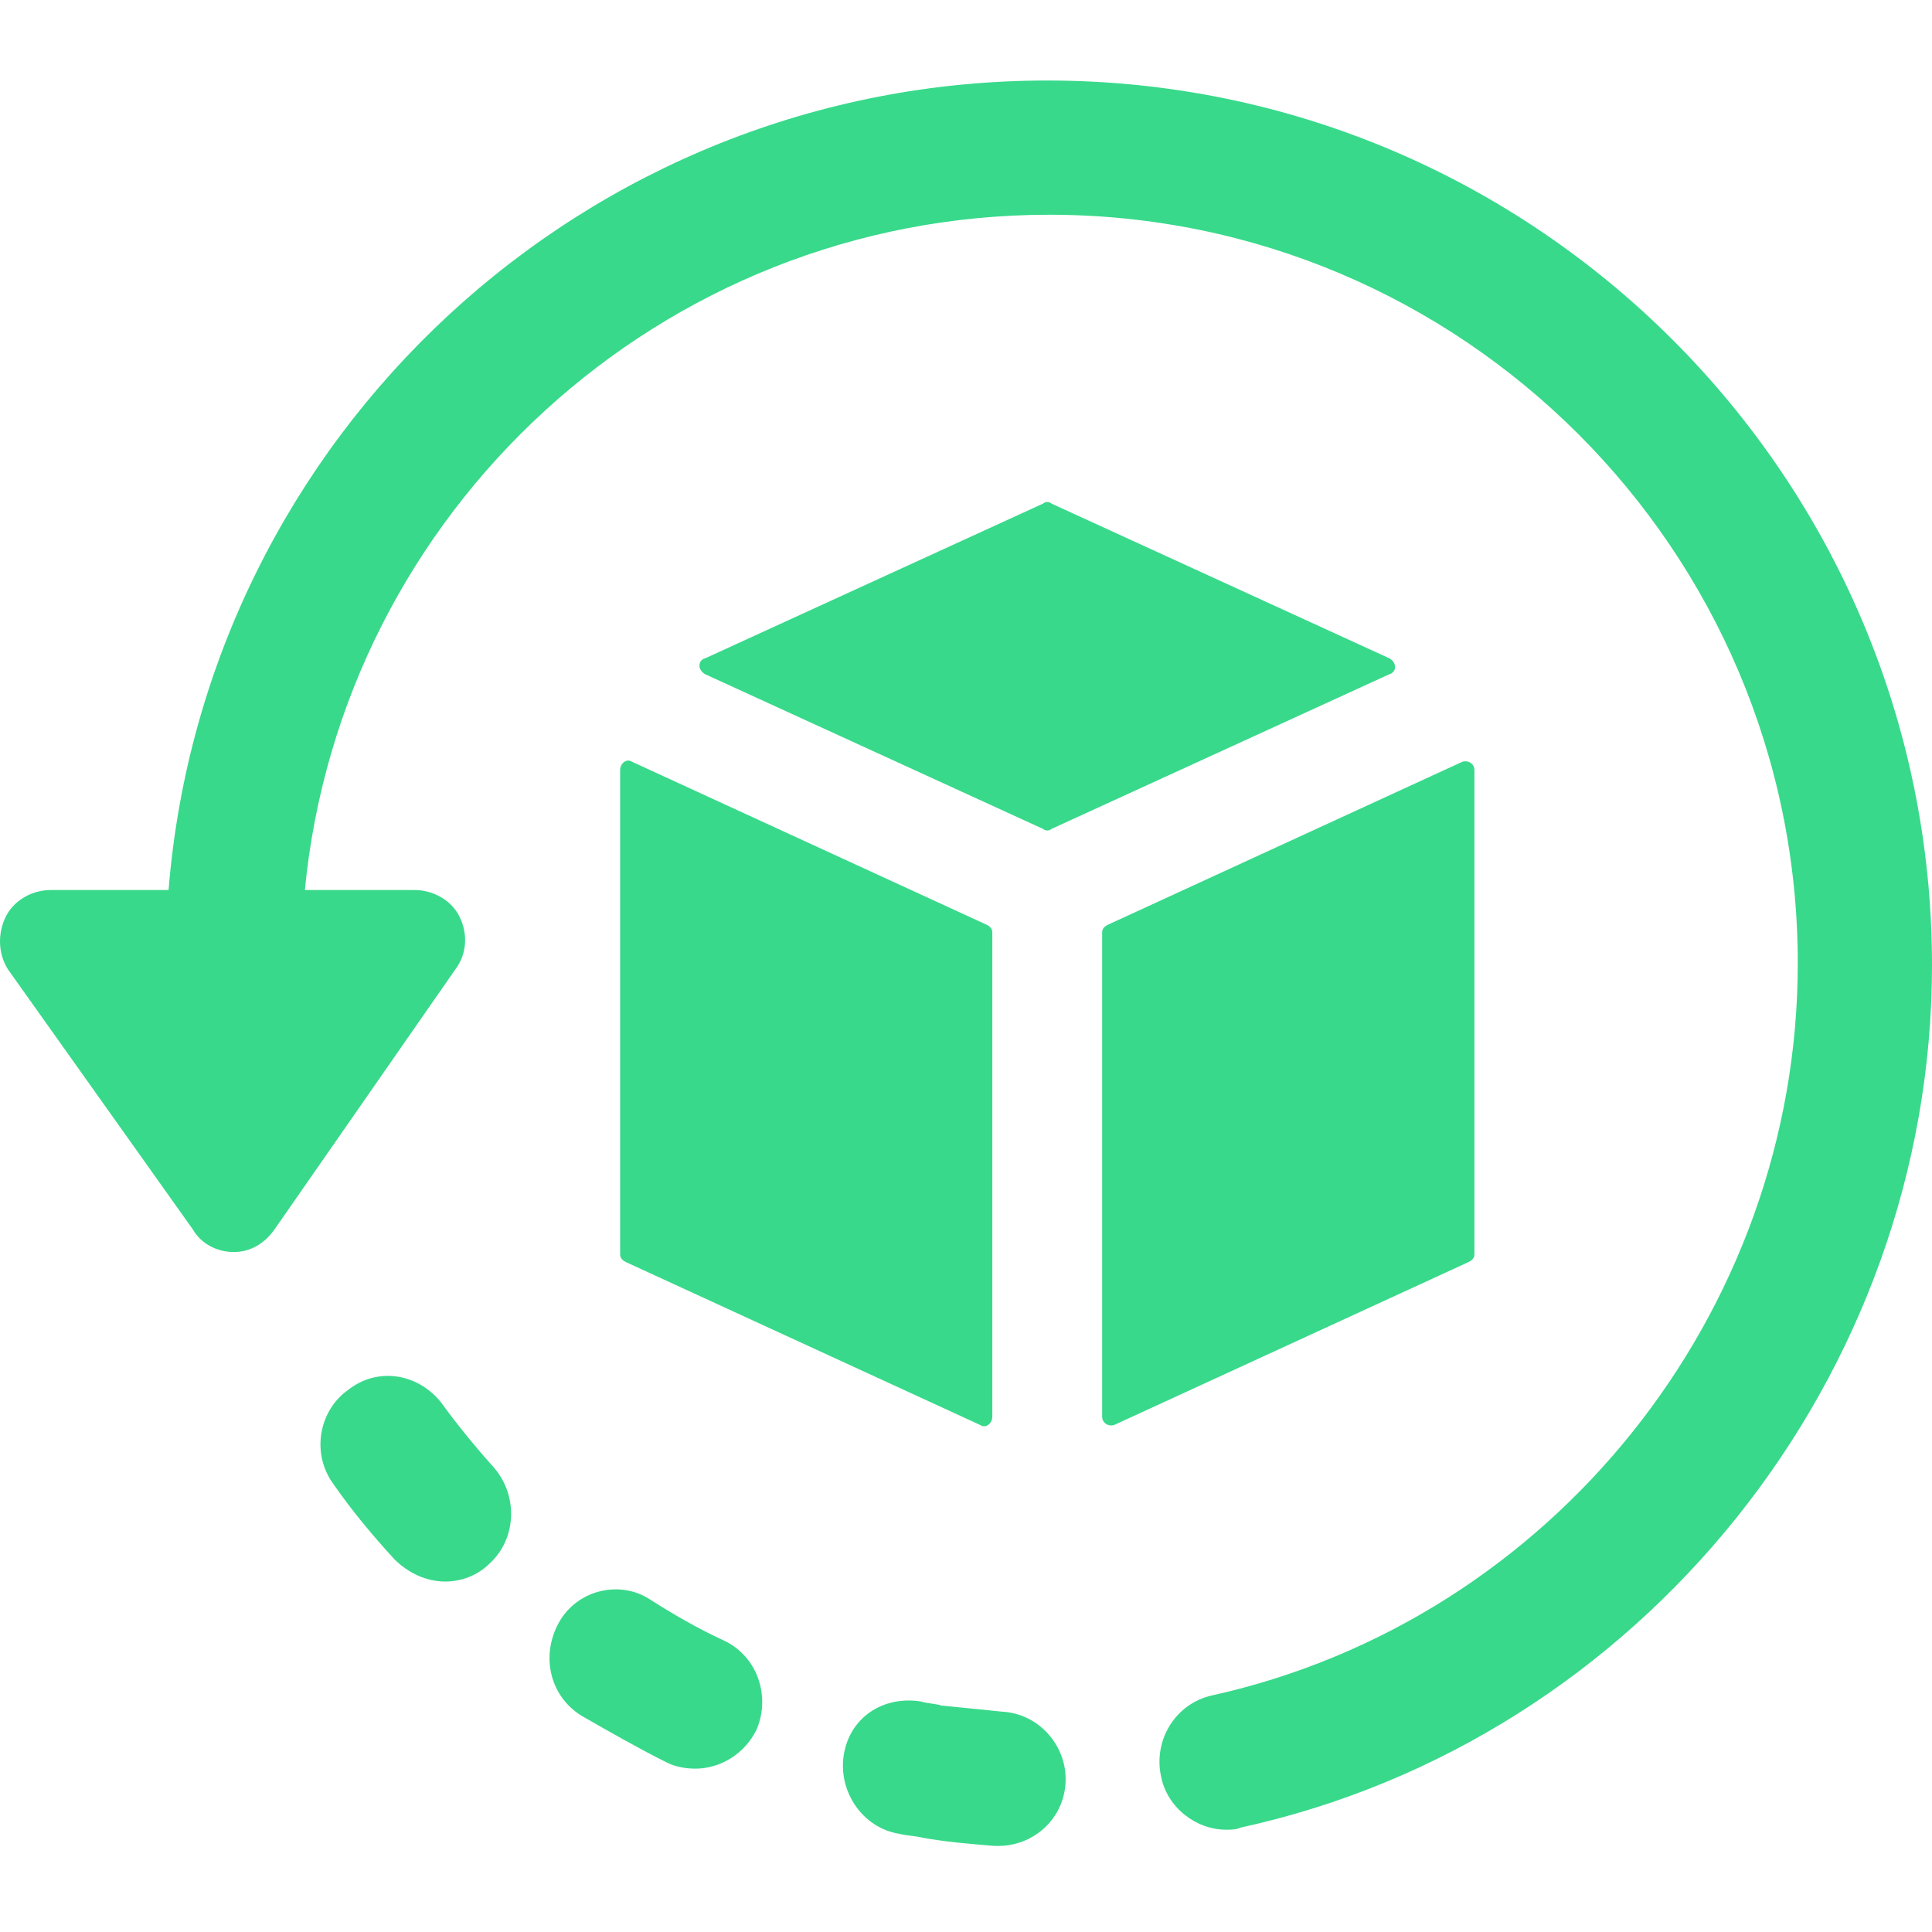 <svg width="40" height="40" viewBox="0 0 40 40" fill="none" xmlns="http://www.w3.org/2000/svg">
<path d="M21.598 10.425C21.64 10.383 21.724 10.383 21.767 10.425L28.757 13.626C28.925 13.71 28.925 13.92 28.757 13.963L21.767 17.163C21.724 17.205 21.64 17.205 21.598 17.163L14.608 13.963C14.439 13.878 14.439 13.668 14.608 13.626L21.598 10.425Z" fill="#38D98B"/>
<path d="M30.273 15.773C30.399 15.731 30.526 15.815 30.526 15.942V25.964C30.526 26.048 30.483 26.09 30.399 26.132L23.072 29.501C22.946 29.543 22.819 29.459 22.819 29.333V19.311C22.819 19.226 22.861 19.184 22.946 19.142L30.273 15.773Z" fill="#38D98B"/>
<path d="M20.545 19.311V29.333C20.545 29.459 20.419 29.586 20.292 29.502L12.965 26.133C12.881 26.09 12.839 26.048 12.839 25.964V15.942C12.839 15.816 12.965 15.689 13.091 15.774L20.419 19.142C20.503 19.184 20.545 19.227 20.545 19.311Z" fill="#38D98B"/>
<path d="M0.122 18.974C0.29 18.637 0.669 18.427 1.048 18.427H3.49C4.248 9.036 12.123 1.667 21.682 1.667C31.788 1.667 40 9.878 40 19.985C40 28.491 33.978 36.029 25.683 37.839C25.598 37.882 25.472 37.882 25.388 37.882C24.756 37.882 24.166 37.418 24.04 36.787C23.872 36.029 24.335 35.271 25.093 35.102C32.125 33.544 37.221 27.186 37.221 19.942C37.221 11.394 30.273 4.446 21.724 4.446C13.681 4.446 7.07 10.594 6.312 18.427H8.586C8.965 18.427 9.344 18.637 9.512 18.974C9.681 19.311 9.681 19.732 9.428 20.069L5.68 25.459C5.47 25.754 5.175 25.922 4.838 25.922C4.501 25.922 4.164 25.754 3.996 25.459L0.164 20.069C-0.047 19.732 -0.047 19.311 0.122 18.974Z" fill="#38D98B"/>
<path d="M19.072 35.228C19.198 35.27 19.366 35.27 19.493 35.312C19.914 35.355 20.335 35.397 20.756 35.439C21.514 35.481 22.104 36.155 22.061 36.913C22.019 37.671 21.388 38.218 20.672 38.218C20.63 38.218 20.63 38.218 20.588 38.218C20.082 38.176 19.577 38.134 19.114 38.05C18.945 38.008 18.777 38.008 18.608 37.965C17.851 37.839 17.345 37.081 17.471 36.323C17.598 35.565 18.272 35.102 19.072 35.228Z" fill="#38D98B"/>
<path d="M9.133 29.038C9.47 29.502 9.849 29.965 10.228 30.386C10.733 30.975 10.691 31.86 10.143 32.365C9.891 32.618 9.554 32.744 9.217 32.744C8.838 32.744 8.459 32.576 8.164 32.281C7.701 31.776 7.28 31.27 6.901 30.723C6.438 30.091 6.606 29.207 7.196 28.786C7.827 28.28 8.67 28.449 9.133 29.038Z" fill="#38D98B"/>
<path d="M13.47 33.123C13.934 33.418 14.439 33.713 14.986 33.965C15.702 34.302 15.955 35.144 15.66 35.818C15.408 36.324 14.902 36.618 14.397 36.618C14.186 36.618 13.976 36.576 13.807 36.492C13.218 36.197 12.628 35.86 12.039 35.523C11.365 35.102 11.197 34.26 11.575 33.586C11.954 32.913 12.839 32.702 13.47 33.123Z" fill="#38D98B"/>
</svg>
